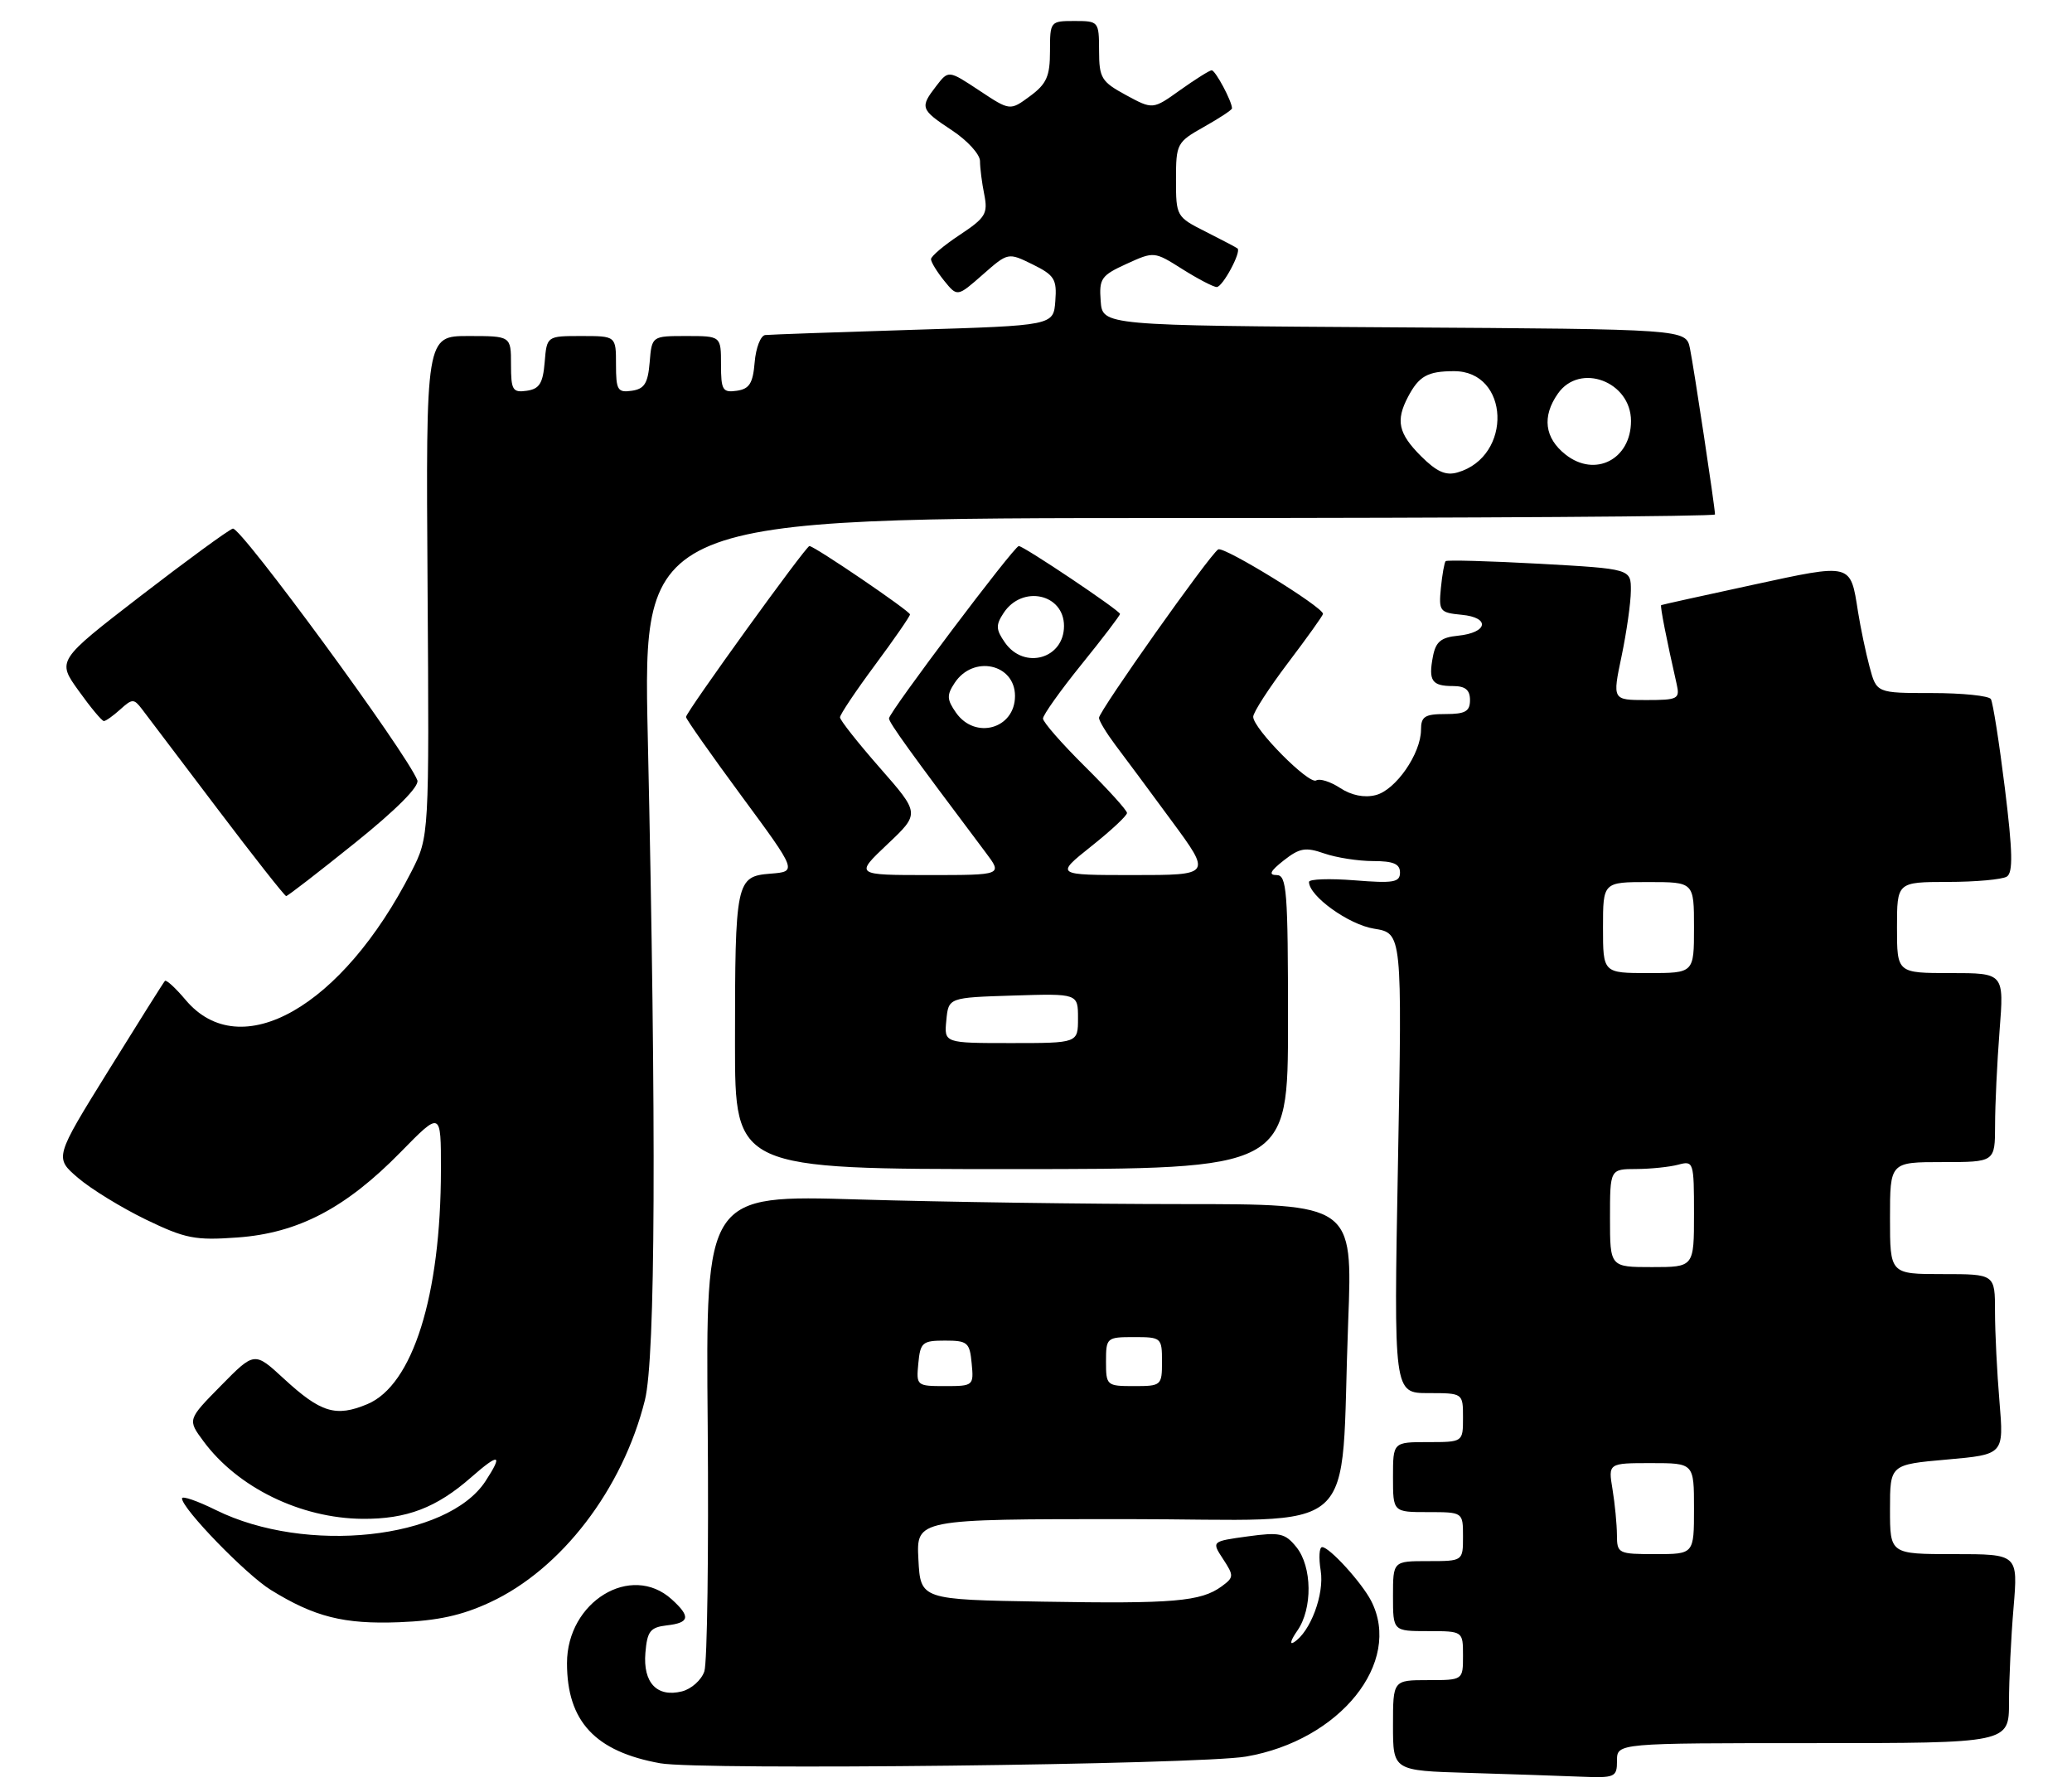 <?xml version="1.0" encoding="UTF-8" standalone="no"?>
<!DOCTYPE svg PUBLIC "-//W3C//DTD SVG 1.1//EN" "http://www.w3.org/Graphics/SVG/1.1/DTD/svg11.dtd" >
<svg xmlns="http://www.w3.org/2000/svg" xmlns:xlink="http://www.w3.org/1999/xlink" version="1.1" viewBox="0 0 296 256">
 <g >
 <path fill="currentColor"
d=" M 231.00 251.50 C 231.00 249.00 231.00 249.00 259.00 249.00 C 287.00 249.00 287.00 249.00 287.00 243.15 C 287.00 239.93 287.29 233.86 287.65 229.65 C 288.29 222.00 288.29 222.00 279.15 222.00 C 270.00 222.00 270.00 222.00 270.00 215.60 C 270.00 209.21 270.00 209.21 278.14 208.49 C 286.27 207.77 286.27 207.77 285.64 200.23 C 285.29 196.09 285.00 190.29 285.00 187.35 C 285.00 182.00 285.00 182.00 277.50 182.00 C 270.00 182.00 270.00 182.00 270.00 174.00 C 270.00 166.00 270.00 166.00 277.50 166.00 C 285.00 166.00 285.00 166.00 285.01 160.75 C 285.01 157.86 285.30 151.79 285.65 147.25 C 286.30 139.00 286.30 139.00 278.65 139.00 C 271.00 139.00 271.00 139.00 271.00 132.50 C 271.00 126.00 271.00 126.00 278.25 125.98 C 282.24 125.98 286.03 125.63 286.69 125.22 C 287.59 124.64 287.53 121.69 286.41 112.59 C 285.60 106.06 284.70 100.33 284.41 99.86 C 284.12 99.39 280.33 99.00 275.98 99.00 C 268.08 99.00 268.08 99.00 267.08 95.25 C 266.53 93.19 265.79 89.65 265.43 87.39 C 264.33 80.38 264.64 80.46 250.37 83.55 C 243.29 85.08 237.41 86.38 237.31 86.44 C 237.13 86.54 238.10 91.47 239.53 97.75 C 240.00 99.84 239.70 100.00 235.19 100.00 C 230.34 100.00 230.34 100.00 231.65 93.75 C 232.37 90.31 232.97 86.10 232.98 84.38 C 233.00 81.26 233.00 81.26 219.93 80.53 C 212.74 80.14 206.71 79.97 206.52 80.16 C 206.34 80.34 206.03 82.08 205.84 84.00 C 205.52 87.31 205.68 87.52 208.81 87.82 C 212.94 88.21 212.55 90.38 208.28 90.81 C 205.85 91.05 205.10 91.67 204.70 93.80 C 204.04 97.24 204.55 98.00 207.56 98.00 C 209.33 98.00 210.00 98.55 210.00 100.00 C 210.00 101.62 209.33 102.00 206.50 102.00 C 203.54 102.00 203.00 102.35 203.00 104.25 C 202.99 107.66 199.38 112.87 196.52 113.58 C 194.91 113.99 193.07 113.62 191.46 112.57 C 190.08 111.66 188.53 111.17 188.03 111.48 C 187.00 112.12 179.06 104.11 179.03 102.40 C 179.01 101.79 181.25 98.33 184.00 94.69 C 186.75 91.06 189.00 87.91 189.00 87.69 C 189.00 86.71 174.82 77.99 174.03 78.48 C 172.81 79.23 157.00 101.58 157.00 102.54 C 157.00 102.97 158.05 104.70 159.33 106.41 C 160.62 108.11 164.24 112.99 167.37 117.25 C 173.08 125.00 173.08 125.00 161.91 125.00 C 150.74 125.00 150.74 125.00 155.87 120.91 C 158.69 118.67 161.00 116.52 161.00 116.13 C 161.00 115.75 158.30 112.77 155.00 109.50 C 151.70 106.23 149.00 103.15 149.00 102.64 C 149.00 102.14 151.47 98.66 154.50 94.91 C 157.53 91.17 160.00 87.92 160.00 87.70 C 160.00 87.22 146.25 78.00 145.54 78.00 C 144.88 78.00 127.00 101.74 127.00 102.62 C 127.00 103.23 129.95 107.33 140.79 121.75 C 143.24 125.00 143.24 125.00 132.68 125.00 C 122.12 125.00 122.12 125.00 126.77 120.60 C 131.42 116.21 131.42 116.21 125.71 109.70 C 122.57 106.12 120.00 102.87 120.00 102.47 C 120.00 102.07 122.25 98.71 125.00 95.00 C 127.75 91.29 130.00 88.04 130.00 87.77 C 130.00 87.29 116.35 78.00 115.63 78.00 C 115.13 78.00 98.00 101.72 98.00 102.42 C 98.00 102.71 101.58 107.80 105.95 113.73 C 113.89 124.50 113.89 124.50 110.06 124.80 C 105.14 125.19 105.00 125.87 105.00 149.12 C 105.00 167.00 105.00 167.00 144.50 167.00 C 184.00 167.00 184.00 167.00 184.00 146.00 C 184.00 127.23 183.83 125.00 182.37 125.00 C 181.18 125.00 181.46 124.43 183.39 122.91 C 185.66 121.13 186.50 120.98 189.17 121.91 C 190.89 122.51 194.03 123.00 196.15 123.00 C 199.05 123.00 200.00 123.40 200.00 124.64 C 200.00 126.04 199.07 126.20 193.50 125.75 C 189.93 125.47 187.00 125.57 187.00 125.98 C 187.00 128.00 192.68 132.09 196.30 132.66 C 200.31 133.31 200.31 133.31 199.71 166.15 C 199.10 199.00 199.10 199.00 204.05 199.00 C 209.00 199.00 209.00 199.00 209.00 202.50 C 209.00 206.00 209.00 206.00 204.00 206.00 C 199.00 206.00 199.00 206.00 199.00 211.00 C 199.00 216.00 199.00 216.00 204.00 216.00 C 209.00 216.00 209.00 216.00 209.00 219.50 C 209.00 223.00 209.00 223.00 204.00 223.00 C 199.00 223.00 199.00 223.00 199.00 228.00 C 199.00 233.00 199.00 233.00 204.00 233.00 C 209.00 233.00 209.00 233.00 209.00 236.50 C 209.00 240.00 209.00 240.00 204.00 240.00 C 199.00 240.00 199.00 240.00 199.00 246.47 C 199.00 252.93 199.00 252.93 209.75 253.25 C 215.66 253.43 222.86 253.67 225.75 253.79 C 230.74 253.99 231.00 253.88 231.00 251.50 Z  M 178.00 250.92 C 191.42 248.62 200.39 237.47 195.88 228.68 C 194.52 226.05 189.92 221.00 188.88 221.00 C 188.46 221.00 188.37 222.51 188.67 224.35 C 189.22 227.73 187.19 233.14 184.83 234.60 C 184.19 235.00 184.41 234.26 185.33 232.94 C 187.53 229.80 187.46 223.79 185.19 220.99 C 183.58 219.00 182.82 218.84 178.23 219.47 C 173.07 220.18 173.07 220.18 174.73 222.71 C 176.29 225.10 176.28 225.32 174.52 226.61 C 171.56 228.77 167.65 229.11 149.00 228.79 C 131.50 228.50 131.50 228.50 131.20 222.75 C 130.90 217.00 130.90 217.00 160.85 217.00 C 195.20 217.00 191.38 220.40 192.60 188.75 C 193.24 172.00 193.24 172.00 168.87 172.00 C 155.47 172.00 134.67 171.70 122.66 171.34 C 100.81 170.68 100.81 170.68 101.10 203.59 C 101.25 221.69 101.04 237.51 100.62 238.75 C 100.21 239.98 98.77 241.27 97.42 241.61 C 93.85 242.50 91.84 240.37 92.20 236.09 C 92.46 233.01 92.89 232.46 95.25 232.18 C 98.53 231.81 98.70 230.94 95.95 228.45 C 90.15 223.21 81.00 228.79 81.00 237.57 C 81.00 245.89 85.02 250.21 94.33 251.88 C 100.05 252.90 171.19 252.08 178.00 250.92 Z  M 70.00 228.89 C 80.20 224.16 88.96 212.72 92.13 200.00 C 93.64 193.92 93.78 161.56 92.54 105.25 C 91.85 74.00 91.85 74.00 168.42 74.00 C 210.54 74.00 245.00 73.77 245.00 73.49 C 245.00 72.49 241.97 52.43 241.42 49.76 C 240.85 47.02 240.85 47.02 199.17 46.76 C 157.50 46.50 157.50 46.50 157.24 43.00 C 157.00 39.80 157.31 39.35 160.92 37.70 C 164.87 35.90 164.88 35.90 168.92 38.45 C 171.14 39.85 173.35 41.00 173.82 41.00 C 174.66 41.00 177.36 35.99 176.79 35.49 C 176.63 35.36 174.59 34.28 172.25 33.10 C 168.05 30.99 168.00 30.89 168.00 25.66 C 168.00 20.53 168.12 20.30 172.00 18.12 C 174.20 16.88 176.00 15.70 176.00 15.48 C 176.00 14.47 173.61 10.00 173.09 10.04 C 172.77 10.06 170.74 11.34 168.59 12.87 C 164.69 15.66 164.69 15.66 160.85 13.58 C 157.34 11.67 157.02 11.15 157.01 7.25 C 157.00 3.06 156.95 3.00 153.50 3.00 C 150.04 3.00 150.00 3.05 150.00 7.31 C 150.00 10.89 149.52 11.98 147.15 13.73 C 144.29 15.84 144.29 15.84 139.90 12.93 C 135.50 10.02 135.50 10.02 133.77 12.26 C 131.38 15.36 131.48 15.63 136.00 18.62 C 138.20 20.07 140.00 22.05 140.00 23.01 C 140.00 23.97 140.27 26.12 140.61 27.79 C 141.15 30.52 140.79 31.11 137.11 33.55 C 134.85 35.04 133.00 36.61 133.00 37.02 C 133.00 37.44 133.85 38.82 134.88 40.10 C 136.76 42.42 136.76 42.42 140.39 39.23 C 144.01 36.05 144.01 36.05 147.52 37.77 C 150.64 39.31 151.00 39.89 150.76 43.00 C 150.50 46.50 150.50 46.50 130.50 47.11 C 119.50 47.45 109.96 47.79 109.31 47.86 C 108.66 47.94 107.98 49.69 107.81 51.75 C 107.56 54.76 107.06 55.56 105.25 55.82 C 103.23 56.11 103.00 55.72 103.00 52.07 C 103.00 48.00 103.00 48.00 98.06 48.00 C 93.12 48.00 93.12 48.00 92.81 51.75 C 92.56 54.76 92.06 55.56 90.25 55.82 C 88.23 56.11 88.00 55.72 88.00 52.07 C 88.00 48.00 88.00 48.00 83.06 48.00 C 78.12 48.00 78.12 48.00 77.81 51.75 C 77.56 54.76 77.06 55.56 75.25 55.82 C 73.23 56.11 73.00 55.72 73.00 52.07 C 73.00 48.00 73.00 48.00 66.92 48.00 C 60.84 48.00 60.84 48.00 61.08 83.75 C 61.32 119.50 61.32 119.50 58.77 124.51 C 48.88 143.88 34.35 152.14 26.52 142.84 C 25.09 141.14 23.76 139.92 23.56 140.12 C 23.36 140.33 19.73 146.10 15.49 152.94 C 7.78 165.37 7.78 165.37 11.14 168.25 C 12.99 169.84 17.35 172.51 20.82 174.20 C 26.48 176.93 27.86 177.21 33.92 176.77 C 42.57 176.15 49.38 172.59 57.22 164.59 C 63.00 158.69 63.00 158.69 62.99 167.09 C 62.98 185.08 58.96 197.87 52.47 200.58 C 47.97 202.46 45.82 201.80 40.53 196.92 C 36.35 193.07 36.35 193.07 31.57 197.93 C 26.78 202.79 26.78 202.79 29.07 205.88 C 33.96 212.50 42.95 216.88 51.78 216.96 C 58.09 217.01 62.36 215.38 67.32 211.02 C 71.32 207.51 71.91 207.67 69.35 211.59 C 63.90 219.90 43.70 222.06 30.85 215.71 C 28.18 214.39 26.00 213.64 26.00 214.04 C 26.00 215.50 35.15 224.93 38.68 227.11 C 44.92 230.97 49.11 232.03 57.00 231.73 C 62.50 231.52 65.96 230.77 70.00 228.89 Z  M 50.71 120.41 C 56.62 115.66 59.95 112.31 59.62 111.46 C 58.15 107.62 34.34 75.15 33.26 75.51 C 32.58 75.74 26.65 80.08 20.08 85.14 C 8.13 94.36 8.13 94.36 11.24 98.68 C 12.94 101.06 14.56 103.00 14.84 103.00 C 15.12 103.00 16.17 102.25 17.19 101.33 C 18.89 99.79 19.13 99.79 20.27 101.28 C 20.94 102.18 25.77 108.55 31.00 115.45 C 36.22 122.35 40.67 128.00 40.88 128.00 C 41.10 128.00 45.52 124.58 50.71 120.41 Z  M 230.99 219.25 C 230.98 217.74 230.70 214.81 230.36 212.75 C 229.74 209.00 229.74 209.00 235.87 209.00 C 242.00 209.00 242.00 209.00 242.00 215.50 C 242.00 222.00 242.00 222.00 236.50 222.00 C 231.17 222.00 231.00 221.92 230.99 219.25 Z  M 230.00 174.00 C 230.00 167.00 230.00 167.00 233.75 166.99 C 235.81 166.98 238.51 166.70 239.75 166.37 C 241.94 165.78 242.00 165.97 242.00 173.38 C 242.00 181.00 242.00 181.00 236.00 181.00 C 230.00 181.00 230.00 181.00 230.00 174.00 Z  M 135.19 145.75 C 135.50 142.50 135.50 142.50 144.75 142.21 C 154.00 141.92 154.00 141.92 154.00 145.46 C 154.00 149.00 154.00 149.00 144.44 149.00 C 134.87 149.00 134.87 149.00 135.19 145.75 Z  M 229.00 132.50 C 229.00 126.00 229.00 126.00 235.50 126.00 C 242.00 126.00 242.00 126.00 242.00 132.50 C 242.00 139.00 242.00 139.00 235.50 139.00 C 229.00 139.00 229.00 139.00 229.00 132.50 Z  M 136.57 101.80 C 135.26 99.92 135.23 99.29 136.38 97.55 C 139.04 93.52 145.00 94.82 145.00 99.42 C 145.00 104.11 139.31 105.71 136.57 101.80 Z  M 143.57 91.80 C 142.26 89.92 142.23 89.29 143.38 87.55 C 146.04 83.52 152.00 84.82 152.00 89.42 C 152.00 94.11 146.31 95.71 143.57 91.80 Z  M 131.19 194.75 C 131.47 191.76 131.78 191.50 135.00 191.50 C 138.22 191.50 138.53 191.76 138.81 194.75 C 139.12 197.94 139.05 198.00 135.00 198.00 C 130.95 198.00 130.88 197.94 131.19 194.75 Z  M 158.00 194.50 C 158.00 191.08 158.10 191.00 162.00 191.00 C 165.90 191.00 166.00 191.08 166.00 194.50 C 166.00 197.92 165.90 198.00 162.00 198.00 C 158.10 198.00 158.00 197.92 158.00 194.50 Z  M 202.99 65.15 C 199.76 61.91 199.36 60.08 201.15 56.68 C 202.71 53.72 203.94 53.03 207.69 53.02 C 215.67 52.98 216.13 65.19 208.24 67.48 C 206.54 67.98 205.25 67.40 202.99 65.15 Z  M 223.66 64.94 C 220.65 62.58 220.26 59.49 222.56 56.22 C 225.69 51.75 233.00 54.49 233.00 60.14 C 233.00 65.62 227.87 68.26 223.66 64.94 Z "/>
</g>
</svg>